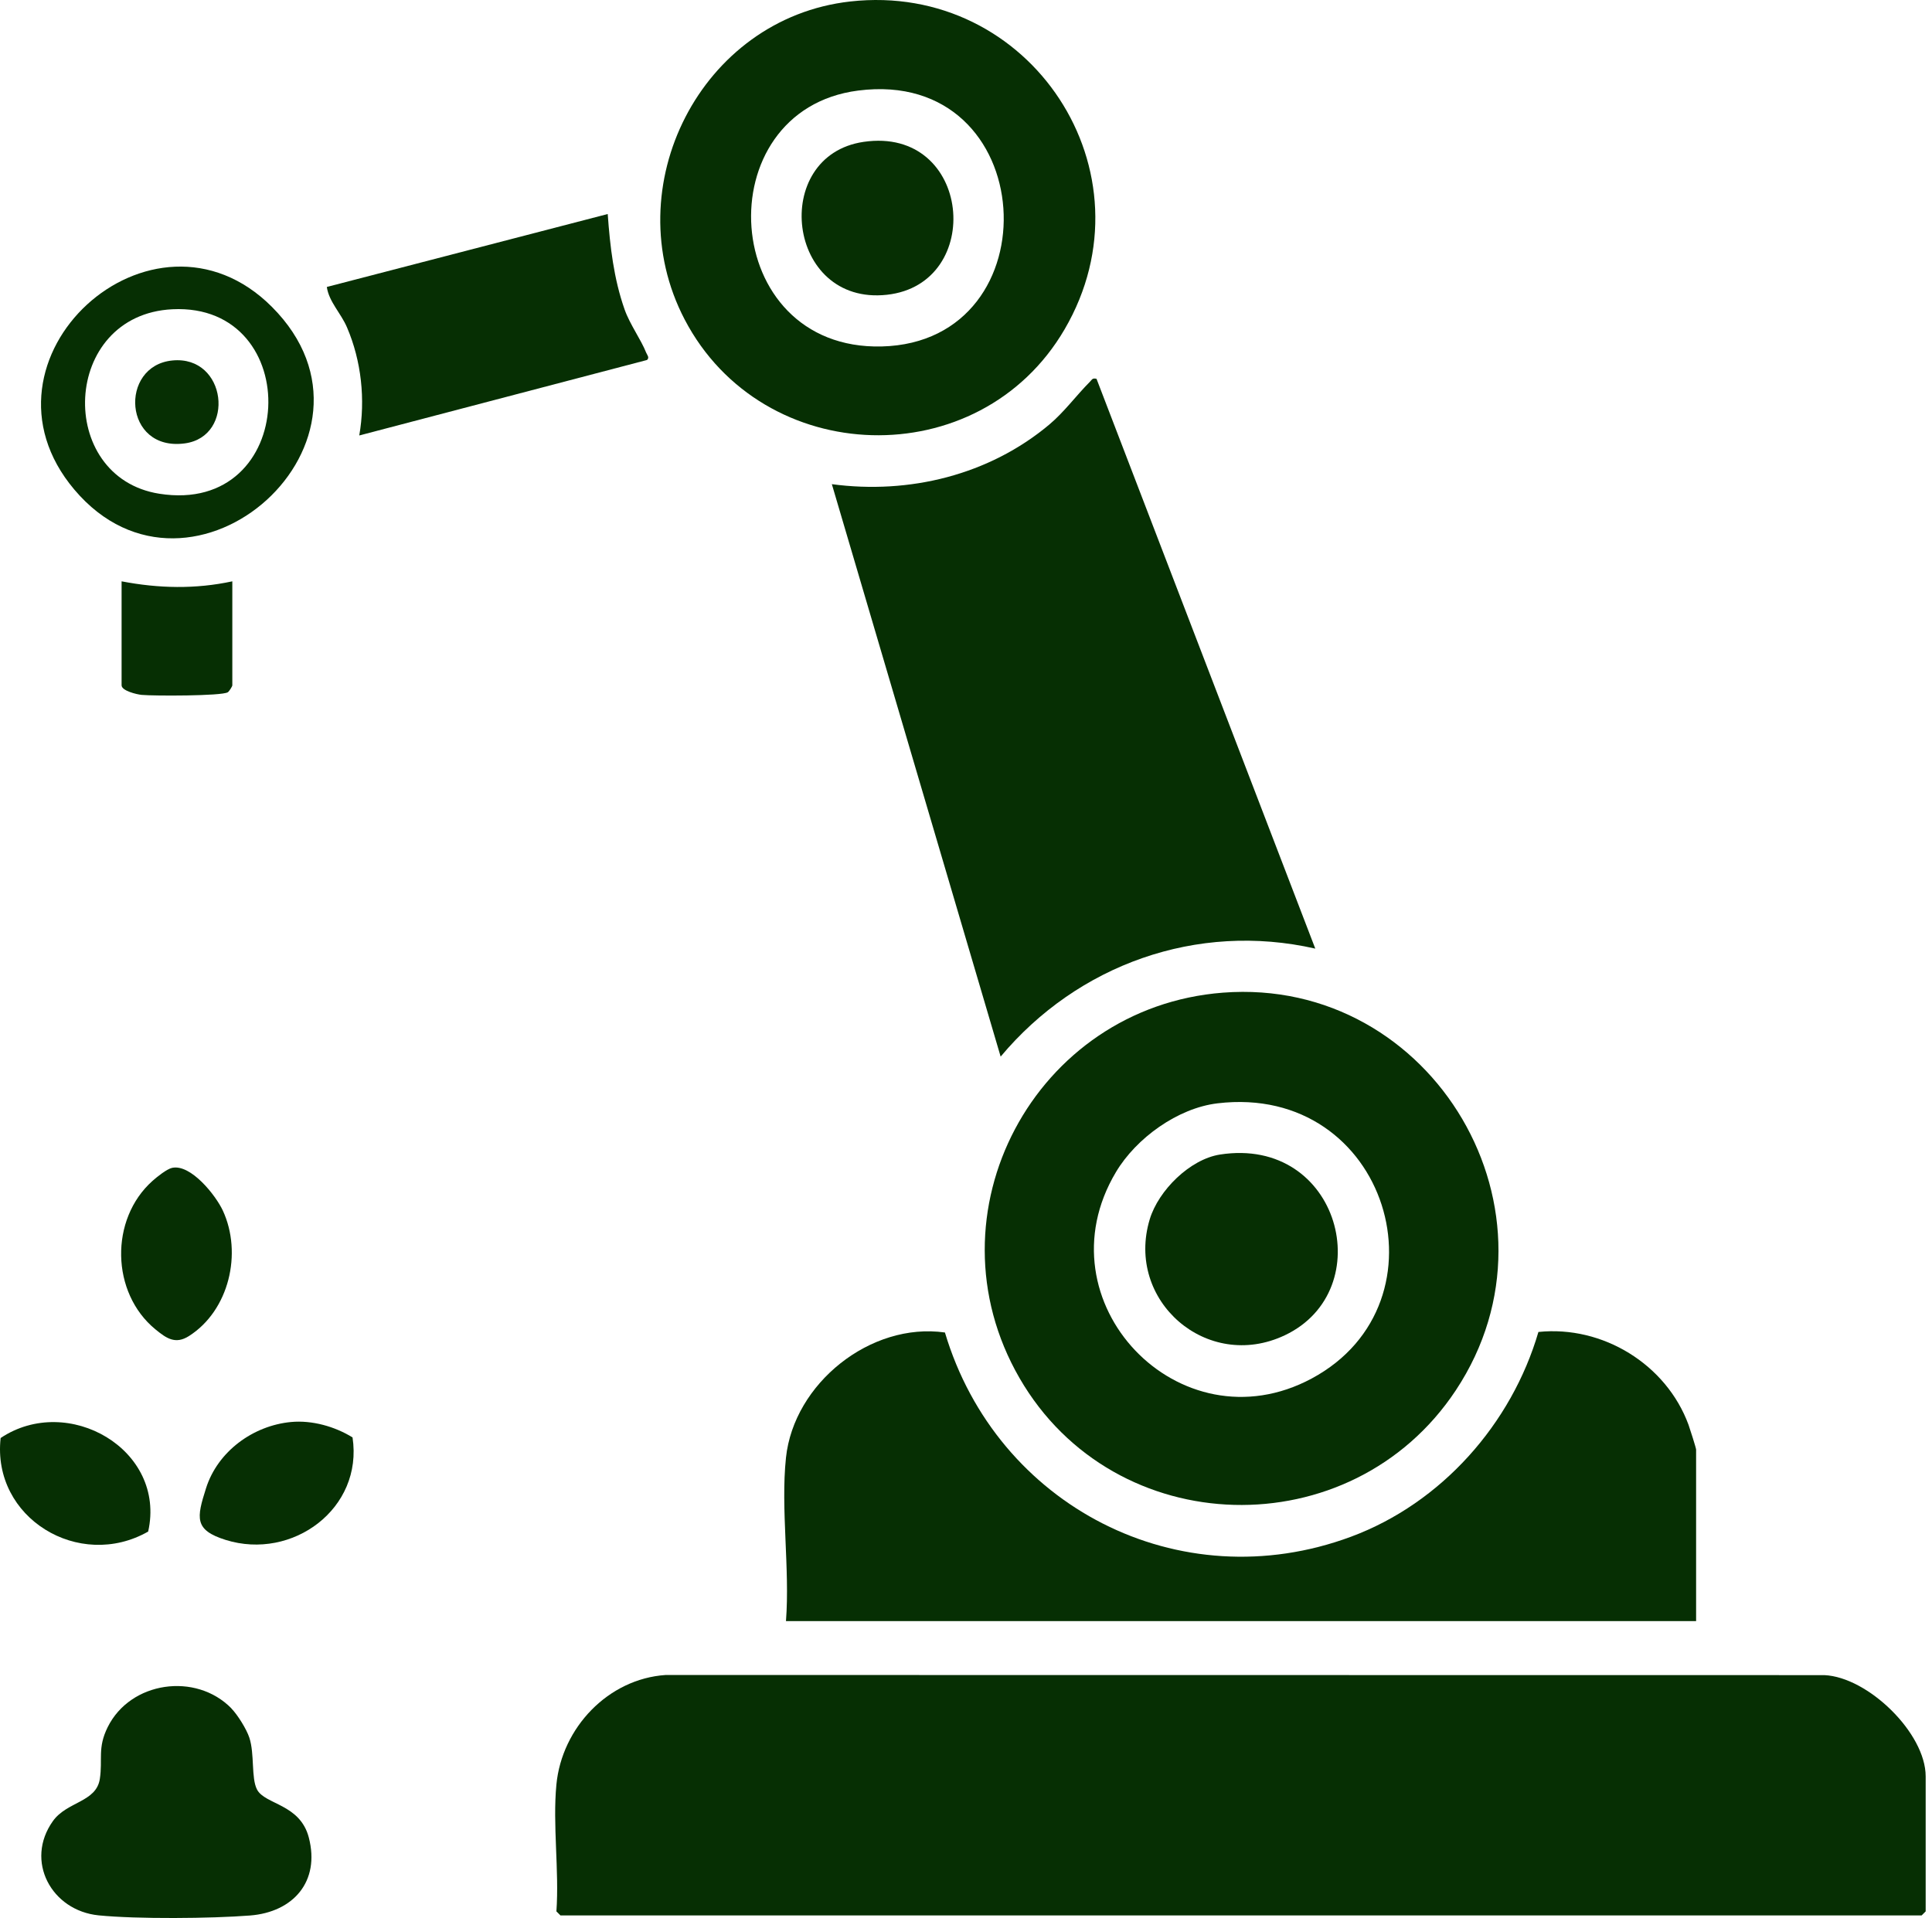 <svg width="278" height="276" viewBox="0 0 278 276" fill="none" xmlns="http://www.w3.org/2000/svg">
<path d="M80.063 256.784C80.852 248.623 87.501 241.585 95.786 241.029L262.512 241.049C268.796 241.332 277.089 249.392 277.089 255.618V275.048L276.506 275.631H80.646L80.063 275.048C80.479 269.169 79.503 262.57 80.063 256.784Z" fill="#062F03"/>
<path d="M157.781 54.511L189.259 136.504C172.238 132.638 155.061 138.809 143.985 152.045L119.697 69.671C130.839 71.167 142.33 68.346 150.969 61.106C153.157 59.272 154.847 56.925 156.837 54.927C157.156 54.604 157.179 54.371 157.777 54.511H157.781Z" fill="#062F03"/>
<path d="M113.095 209.761C114.226 199.071 125.27 190.226 135.969 191.745C143.403 216.69 169.653 230.331 194.412 221.128C207.423 216.294 217.503 204.892 221.366 191.668C230.619 190.704 239.767 196.331 242.965 205.024C243.148 205.518 244.057 208.386 244.057 208.596V233.272H113.095C113.674 225.772 112.318 217.126 113.095 209.761Z" fill="#062F03"/>
<path d="M175.974 142.843C206.262 140.511 226.342 174.593 209.484 200.058C194.456 222.757 160.348 221.925 146.703 198.306C133.013 174.608 148.911 144.926 175.974 142.843ZM175.189 158.768C169.461 159.452 163.495 163.774 160.585 168.647C149.424 187.323 169.748 208.565 188.747 198.364C209.099 187.436 199.737 155.834 175.189 158.768Z" fill="#062F03"/>
<path d="M122.336 0.214C148.272 -2.704 166.385 24.786 153.188 47.388C140.915 68.408 109.737 67.463 98.514 45.969C88.554 26.896 100.834 2.631 122.336 0.214ZM123.494 13.031C101.483 15.844 103.414 50.434 126.875 49.855C151.793 49.237 149.756 9.673 123.494 13.031Z" fill="#062F03"/>
<path d="M33.293 245.844C34.19 246.761 35.473 248.813 35.881 250.056C36.654 252.411 36.122 255.851 36.981 257.506C38.115 259.698 43.175 259.554 44.438 264.427C46.082 270.773 42.18 275.153 35.974 275.639C30.394 276.078 19.703 276.167 14.2 275.619C7.392 274.943 3.525 267.777 7.617 262.045C9.634 259.22 13.858 259.356 14.367 255.971C14.791 253.158 14.006 251.545 15.49 248.545C18.755 241.934 28.182 240.602 33.3 245.836L33.293 245.844Z" fill="#062F03"/>
<path d="M87.447 30.802C87.781 35.469 88.31 40.078 89.868 44.512C90.633 46.692 92.242 48.868 92.973 50.734C93.113 51.087 93.498 51.437 93.101 51.802L51.695 62.664C52.6 57.499 51.998 51.942 49.938 47.127C49.036 45.021 47.338 43.439 47.027 41.294L87.443 30.798L87.447 30.802Z" fill="#062F03"/>
<path d="M39.123 44.155C58.114 63.169 27.608 90.485 10.692 70.448C-5.16 51.678 21.965 26.978 39.123 44.155ZM24.814 44.501C8.791 45.286 7.987 68.684 22.918 71.047C43.001 74.225 44.008 43.564 24.814 44.501Z" fill="#062F03"/>
<path d="M41.894 204.624C44.879 204.344 48.17 205.261 50.727 206.843C52.282 217.079 42.081 224.595 32.478 221.595C27.916 220.169 28.289 218.428 29.649 214.145C31.328 208.856 36.411 205.141 41.89 204.624H41.894Z" fill="#062F03"/>
<path d="M24.774 168.052C27.459 167.484 31.043 172 32.065 174.204C34.901 180.332 32.966 188.582 27.191 192.255C25.237 193.498 23.947 192.589 22.361 191.291C15.953 186.041 15.762 175.428 21.953 169.921C22.582 169.361 24.005 168.215 24.77 168.052H24.774Z" fill="#062F03"/>
<path d="M21.32 220.39C11.399 226.045 -1.192 218.451 0.091 206.929C9.771 200.451 23.967 208.584 21.32 220.39Z" fill="#062F03"/>
<path d="M33.429 83.657V98.619C33.429 98.77 32.978 99.493 32.776 99.618C31.894 100.165 22.09 100.154 20.391 99.994C19.676 99.928 17.496 99.404 17.496 98.615V83.653C22.828 84.675 28.113 84.796 33.429 83.653V83.657Z" fill="#062F03"/>
<path d="M175.561 166.136C192.819 163.466 198.574 185.667 184.864 192.149C173.691 197.435 161.893 187.171 165.441 175.447C166.696 171.3 171.22 166.808 175.561 166.136Z" fill="#062F03"/>
<path d="M124.271 20.414C139.839 18.137 141.797 40.859 127.625 42.417C113.141 44.014 110.778 22.388 124.271 20.414Z" fill="#062F03"/>
<path d="M24.799 51.872C32.645 51.103 33.927 62.812 26.594 63.803C17.722 64.999 17.104 52.626 24.799 51.872Z" fill="#062F03"/>
</svg>
